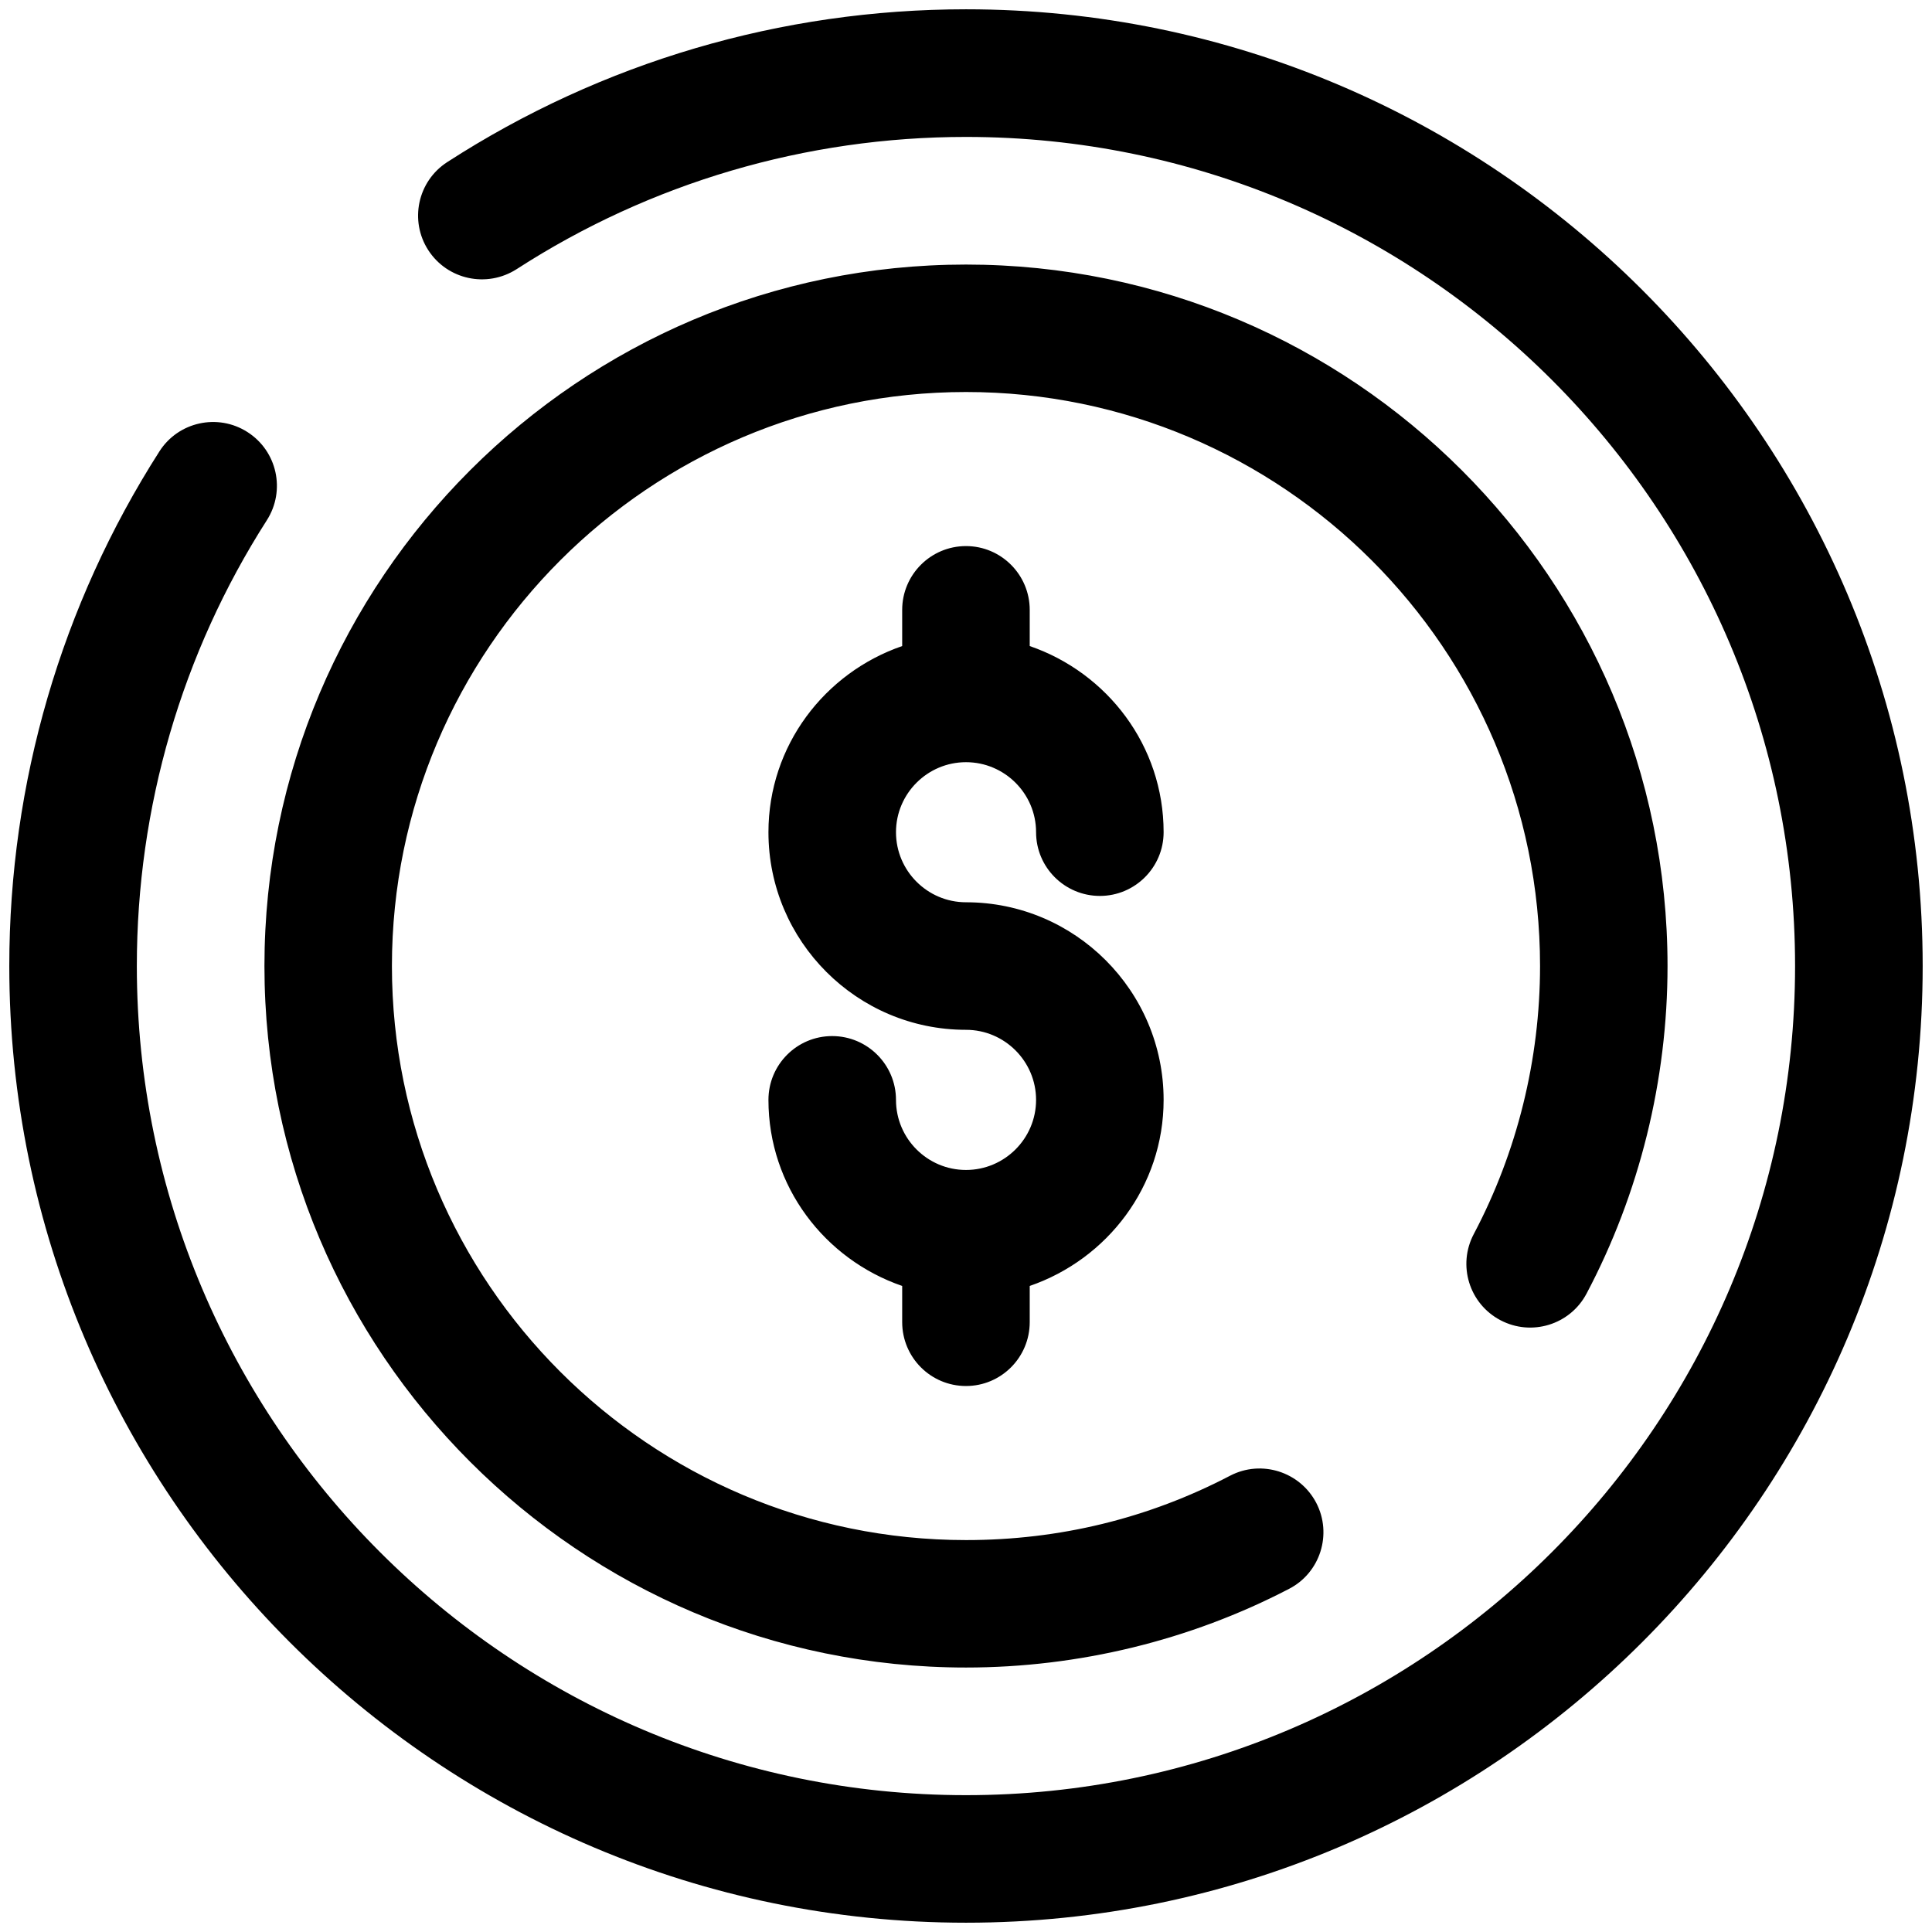 <svg width="63" height="63" viewBox="0 0 63 63" fill="none" xmlns="http://www.w3.org/2000/svg">
<path d="M31.5 24.854C32.758 24.854 33.785 25.879 33.785 27.137C33.785 28.284 34.718 29.215 35.866 29.215C37.011 29.215 37.944 28.284 37.944 27.137C37.944 24.317 36.107 21.937 33.578 21.067V19.888C33.578 18.742 32.647 17.807 31.5 17.807C30.349 17.807 29.419 18.742 29.419 19.888V21.067C26.89 21.937 25.058 24.317 25.058 27.137C25.058 30.693 27.946 33.581 31.5 33.581C32.758 33.581 33.785 34.608 33.785 35.866C33.785 37.127 32.758 38.151 31.5 38.151C30.242 38.151 29.217 37.127 29.217 35.866C29.217 34.718 28.284 33.785 27.136 33.785C25.986 33.785 25.058 34.718 25.058 35.866C25.058 38.686 26.89 41.063 29.419 41.933V43.112C29.419 44.263 30.349 45.196 31.5 45.196C32.647 45.196 33.578 44.263 33.578 43.112V41.933C36.107 41.063 37.944 38.686 37.944 35.866C37.944 32.312 35.053 29.422 31.5 29.422C30.242 29.422 29.217 28.397 29.217 27.137C29.217 25.879 30.242 24.854 31.5 24.854ZM48.925 43.049C49.944 43.587 51.199 43.196 51.734 42.185C53.464 38.917 54.376 35.221 54.376 31.5C54.376 18.889 44.11 8.627 31.5 8.627C18.886 8.627 8.623 18.889 8.623 31.5C8.623 44.113 18.886 54.376 31.5 54.376C35.166 54.376 38.809 53.49 42.035 51.81C43.054 51.284 43.45 50.023 42.921 49.006C42.391 47.992 41.136 47.589 40.114 48.12C37.443 49.515 34.542 50.22 31.5 50.22C21.179 50.22 12.78 41.823 12.78 31.5C12.78 21.182 21.179 12.783 31.5 12.783C41.82 12.783 50.219 21.182 50.219 31.5C50.219 34.548 49.47 37.569 48.06 40.237C47.52 41.254 47.908 42.512 48.925 43.049ZM31.5 0.303C25.475 0.303 19.625 2.028 14.585 5.285C13.618 5.909 13.343 7.196 13.967 8.16C14.593 9.124 15.875 9.397 16.845 8.778C21.205 5.959 26.279 4.465 31.5 4.465C46.409 4.465 58.535 16.593 58.535 31.5C58.535 46.409 46.409 58.538 31.5 58.538C16.59 58.538 4.462 46.409 4.462 31.5C4.462 26.329 5.927 21.3 8.702 16.963C9.321 15.993 9.038 14.707 8.068 14.088C7.101 13.47 5.814 13.753 5.198 14.72C1.996 19.728 0.303 25.535 0.303 31.5C0.303 48.705 14.295 62.697 31.5 62.697C48.702 62.697 62.696 48.705 62.696 31.5C62.696 14.3 48.702 0.303 31.5 0.303Z" fill="black"/>
</svg>

